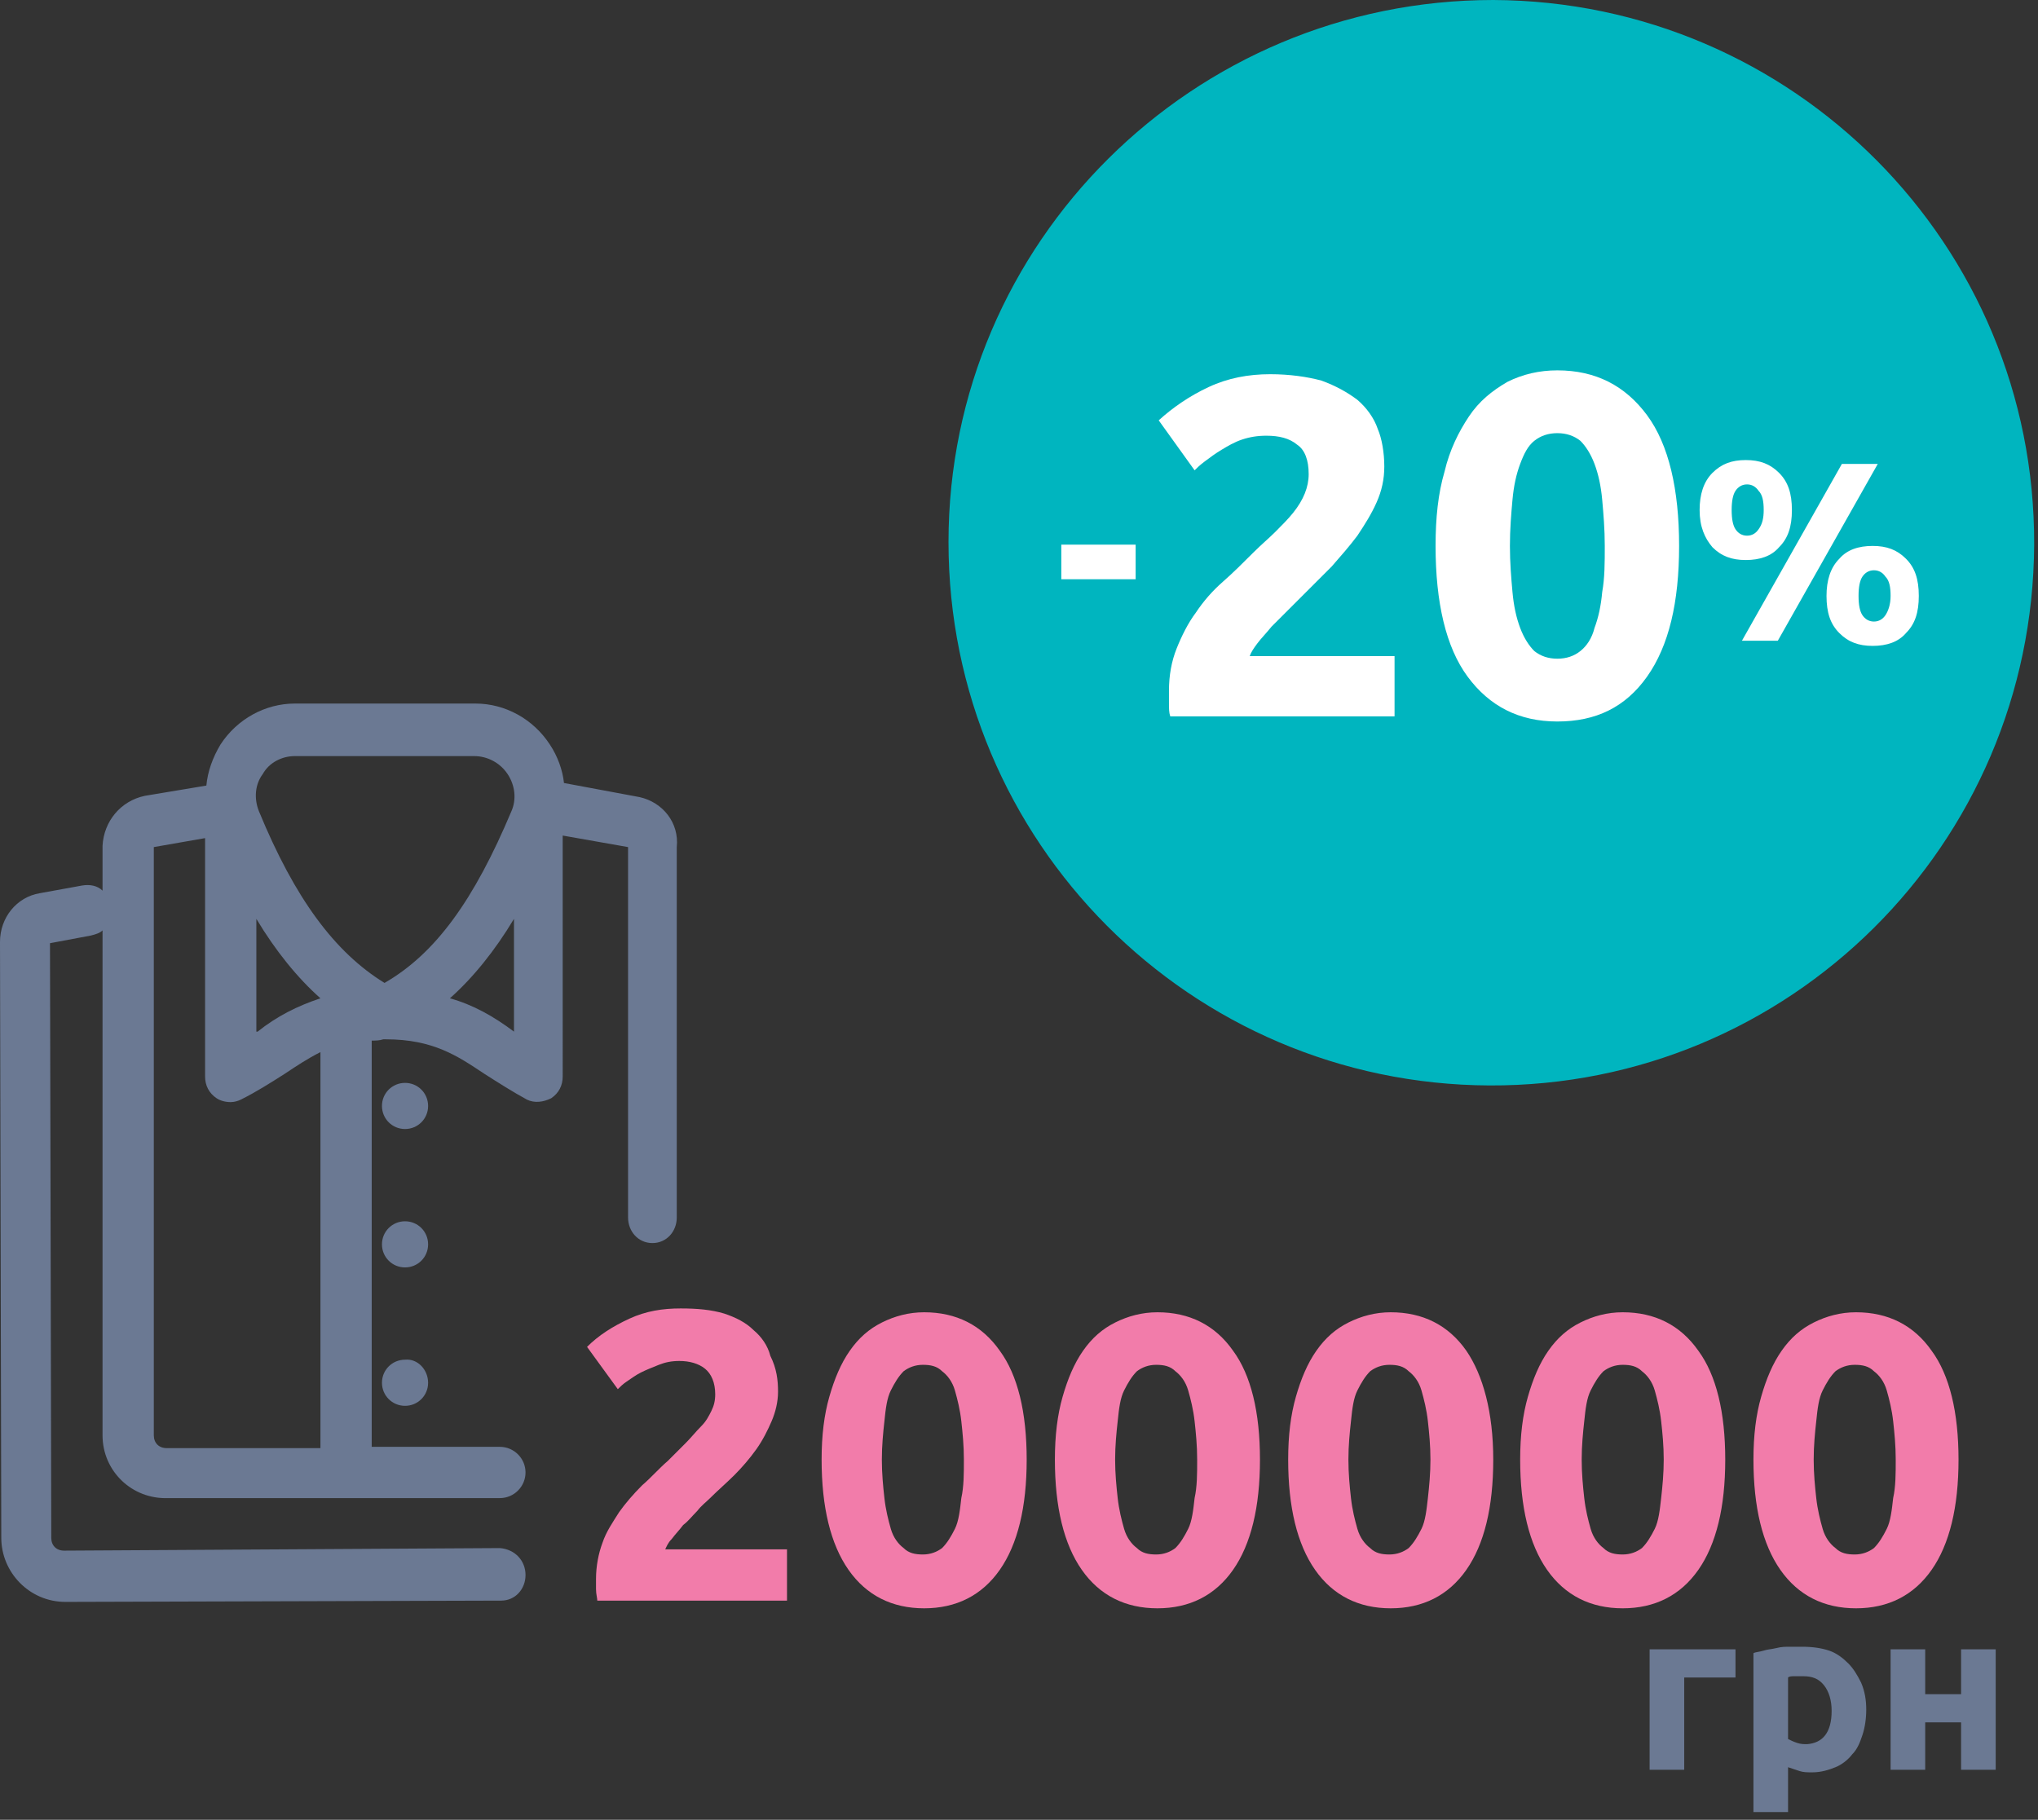 <?xml version="1.0" encoding="utf-8"?>
<!-- Generator: Adobe Illustrator 21.0.1, SVG Export Plug-In . SVG Version: 6.00 Build 0)  -->
<svg version="1.1" id="Группа_3" xmlns="http://www.w3.org/2000/svg" xmlns:xlink="http://www.w3.org/1999/xlink" x="0px"
	 y="0px" viewBox="0 0 159 142" style="enable-background:new 0 0 159 142;" xml:space="preserve">
<rect x="0" y="0" width="159" height="142" fill="#333333" stroke="none"/>
<style type="text/css">
	.st0{enable-background:new    ;}
	.st1{fill:#6B7993;}
	.st2{fill:#00B5BF;}
	.st3{fill:#FFFFFF;}
	.st4{fill:#F27CAA;}
</style>
<g class="st0">
	<path class="st1" d="M135.4,130.9h-4v7.2h-2.7v-9.4h6.7V130.9z"/>
	<path class="st1" d="M145.6,133.4c0,0.7-0.1,1.4-0.3,2c-0.2,0.6-0.4,1.1-0.8,1.5c-0.3,0.4-0.8,0.8-1.3,1c-0.5,0.2-1.1,0.4-1.8,0.4
		c-0.4,0-0.7,0-1-0.1s-0.6-0.2-0.9-0.3v3.5h-2.7v-12.4c0.2-0.1,0.5-0.1,0.8-0.2c0.3-0.1,0.6-0.1,1-0.2s0.7-0.1,1-0.1
		c0.4,0,0.7,0,1,0c0.8,0,1.5,0.1,2.1,0.3c0.6,0.2,1.1,0.6,1.5,1c0.4,0.4,0.7,0.9,1,1.5C145.5,132,145.6,132.7,145.6,133.4z
		 M142.9,133.5c0-0.8-0.2-1.5-0.6-2c-0.4-0.5-0.9-0.7-1.6-0.7c-0.2,0-0.5,0-0.7,0c-0.2,0-0.4,0-0.5,0.1v4.8c0.2,0.1,0.4,0.2,0.7,0.3
		s0.5,0.1,0.8,0.1C142.2,136,142.9,135.2,142.9,133.5z"/>
	<path class="st1" d="M155.7,138.1h-2.7v-3.7h-2.8v3.7h-2.7v-9.4h2.7v3.5h2.8v-3.5h2.7V138.1z"/>
</g>
<path class="st2" d="M116.5,0c23.4,0.1,42.3,19.1,42.2,42.5s-19.1,42.3-42.5,42.2C92.9,84.6,74,65.7,74,42.3C74,18.9,93.1,0,116.5,0
	z"/>
<g class="st0">
	<path class="st3" d="M82.8,42.5h5.8v2.7h-5.8V42.5z"/>
</g>
<g class="st0">
	<path class="st3" d="M108,36.4c0,1-0.2,1.9-0.6,2.8s-0.9,1.7-1.5,2.6c-0.6,0.8-1.3,1.6-2,2.4c-0.8,0.8-1.5,1.5-2.2,2.2
		c-0.4,0.4-0.8,0.8-1.2,1.2c-0.4,0.4-0.9,0.9-1.3,1.3c-0.4,0.5-0.8,0.9-1.1,1.3c-0.3,0.4-0.5,0.7-0.6,1h11.3v4.7H91.3
		c-0.1-0.3-0.1-0.6-0.1-1.1s0-0.7,0-0.9c0-1.2,0.2-2.3,0.6-3.3c0.4-1,0.9-2,1.5-2.8c0.6-0.9,1.3-1.7,2.1-2.4s1.6-1.5,2.4-2.3
		c0.6-0.6,1.2-1.1,1.7-1.6c0.5-0.5,1-1,1.4-1.5s0.7-1,0.9-1.5c0.2-0.5,0.3-1,0.3-1.5c0-1.1-0.3-1.9-0.9-2.3
		c-0.6-0.5-1.4-0.7-2.4-0.7c-0.7,0-1.3,0.1-1.9,0.3s-1.1,0.5-1.6,0.8c-0.5,0.3-0.9,0.6-1.3,0.9c-0.4,0.3-0.6,0.5-0.8,0.7l-2.8-3.9
		c1.1-1,2.4-1.9,3.9-2.6c1.5-0.7,3.1-1,4.8-1c1.5,0,2.9,0.2,4,0.5c1.1,0.4,2,0.9,2.8,1.5c0.7,0.6,1.3,1.4,1.6,2.3
		C107.8,34.2,108,35.3,108,36.4z"/>
	<path class="st3" d="M131,42.6c0,4.4-0.8,7.8-2.5,10.2s-4,3.5-7,3.5s-5.3-1.2-7-3.5S112,47,112,42.6c0-2.2,0.2-4.1,0.7-5.8
		c0.4-1.7,1.1-3.1,1.9-4.3c0.8-1.2,1.8-2,3-2.7c1.2-0.6,2.5-0.9,3.9-0.9c3,0,5.3,1.2,7,3.5S131,38.2,131,42.6z M125.2,42.6
		c0-1.3-0.1-2.5-0.2-3.6c-0.1-1.1-0.3-2-0.6-2.8c-0.3-0.8-0.7-1.4-1.1-1.8c-0.5-0.4-1.1-0.6-1.8-0.6s-1.3,0.2-1.8,0.6
		c-0.5,0.4-0.8,1-1.1,1.8s-0.5,1.7-0.6,2.8c-0.1,1.1-0.2,2.3-0.2,3.6c0,1.3,0.1,2.5,0.2,3.6c0.1,1.1,0.3,2,0.6,2.8s0.7,1.4,1.1,1.8
		c0.5,0.4,1.1,0.6,1.8,0.6s1.3-0.2,1.8-0.6c0.5-0.4,0.9-1,1.1-1.8c0.3-0.8,0.5-1.7,0.6-2.8C125.2,45.1,125.2,43.9,125.2,42.6z"/>
</g>
<g class="st0">
	<path class="st3" d="M139.8,39.8c0,1.3-0.3,2.2-1,2.9c-0.6,0.7-1.5,1-2.6,1s-1.9-0.3-2.6-1c-0.6-0.7-1-1.6-1-2.9
		c0-1.2,0.3-2.2,1-2.9s1.5-1,2.6-1s1.9,0.3,2.6,1C139.5,37.6,139.8,38.5,139.8,39.8z M137.6,39.8c0-0.7-0.1-1.2-0.4-1.5
		c-0.2-0.3-0.5-0.5-0.9-0.5c-0.4,0-0.7,0.2-0.9,0.5c-0.2,0.3-0.3,0.8-0.3,1.5c0,0.7,0.1,1.2,0.3,1.5c0.2,0.3,0.5,0.5,0.9,0.5
		c0.4,0,0.7-0.2,0.9-0.5C137.5,40.9,137.6,40.4,137.6,39.8z M143.7,36.2h2.8L138.7,50h-2.8L143.7,36.2z M149.7,46.5
		c0,1.3-0.3,2.2-1,2.9c-0.6,0.7-1.5,1-2.6,1s-1.9-0.3-2.6-1s-1-1.6-1-2.9c0-1.2,0.3-2.2,1-2.9c0.6-0.7,1.5-1,2.6-1s1.9,0.3,2.6,1
		C149.4,44.3,149.7,45.2,149.7,46.5z M147.5,46.5c0-0.7-0.1-1.2-0.4-1.5c-0.2-0.3-0.5-0.5-0.9-0.5c-0.4,0-0.7,0.2-0.9,0.5
		c-0.2,0.3-0.3,0.8-0.3,1.5c0,0.7,0.1,1.2,0.3,1.5c0.2,0.3,0.5,0.5,0.9,0.5c0.4,0,0.7-0.2,0.9-0.5C147.3,47.7,147.5,47.2,147.5,46.5
		z"/>
</g>
<g>
	<path class="st1" d="M31.6,106.1c-1,0-1.8,0.8-1.8,1.8c0,1,0.8,1.8,1.8,1.8c1,0,1.8-0.8,1.8-1.8C33.4,106.9,32.6,106,31.6,106.1z"
		/>
	<path class="st1" d="M33.4,86.3c0-1-0.8-1.8-1.8-1.8s-1.8,0.8-1.8,1.8c0,1,0.8,1.8,1.8,1.8C32.6,88.1,33.4,87.3,33.4,86.3
		C33.4,86.3,33.4,86.3,33.4,86.3z"/>
	<polygon class="st1" points="33.4,97.1 33.4,97.1 33.4,97.1 	"/>
	<path class="st1" d="M31.6,95.3c-1,0-1.8,0.8-1.8,1.8c0,1,0.8,1.8,1.8,1.8c1,0,1.8-0.8,1.8-1.8C33.4,96.1,32.6,95.3,31.6,95.3z"/>
	<polygon class="st1" points="33.4,107.9 33.4,107.9 33.4,107.9 	"/>
	<path class="st1" d="M49.9,62.2l-5.9-1.1c-0.1-1-0.5-2.1-1.1-3c-1.3-2-3.5-3.2-5.8-3.2H23c-2.3,0-4.5,1.2-5.8,3.2
		c-0.6,1-1,2.1-1.1,3.2l-4.8,0.8C9.4,62.5,8.1,64.1,8,66v3.5c-0.4-0.4-1-0.5-1.6-0.4l-3.3,0.6C1.3,70,0,71.6,0,73.5L0.1,120
		c0,2.7,2.2,5,5,5l34-0.1h0c1.1,0,1.9-0.9,1.9-2c0-1.1-0.8-2-2-2.1L5,121c0,0,0,0,0,0c-0.6,0-1-0.4-1-1L3.9,73.6L7.1,73
		c0.4-0.1,0.7-0.2,0.9-0.4V112c0,2.8,2.3,5,5.1,4.9H39v0c1.1,0,2-0.9,2-2c0-1.1-0.9-2-2-2H29V81.2c0.3,0,0.6,0,0.9-0.1h0.2
		c3.7,0,5.6,1.3,7.7,2.7c1.1,0.7,2.2,1.4,3.3,2c0.6,0.3,1.3,0.2,1.9-0.1c0.6-0.4,0.9-1,0.9-1.7V65.2l5.1,0.9V95c0,0,0,0,0,0
		c0,1.1,0.8,2,1.9,2l0,0c0,0,0,0,0,0c1.1,0,1.9-0.9,1.9-2V66.1C53,64.2,51.7,62.6,49.9,62.2z M20.5,60.4C21,59.5,22,59,23,59h14
		c1,0,2,0.5,2.6,1.4c0.6,0.9,0.7,2,0.3,2.9C37,70.2,34,74.4,30,76.7c-3.9-2.4-7-6.6-9.8-13.4C19.8,62.3,19.9,61.2,20.5,60.4z
		 M20,77.8v-6.1c1.5,2.5,3.2,4.6,5,6.2c-1.8,0.6-3.4,1.4-4.9,2.6c0,0,0,0-0.1,0L20,77.8z M25,113h-12c0,0,0,0,0,0c-0.6,0-1-0.4-1-1
		V66.1l4-0.7c0,5.2,0,9,0,12.4V84c0,0.7,0.3,1.3,0.9,1.7c0.3,0.2,0.7,0.3,1.1,0.3l0,0c0.3,0,0.6-0.1,0.8-0.2c1.2-0.6,2.3-1.3,3.4-2
		c0.9-0.6,1.8-1.2,2.8-1.7V113z M40.1,80.5C40.1,80.5,40,80.5,40.1,80.5c-1.6-1.2-3.2-2.1-5-2.6c1.8-1.6,3.5-3.7,5-6.2
		c0,2.4,0,4.5,0,6.4V80.5z"/>
</g>
<g class="st0">
	<path class="st4" d="M60.7,108.6c0,0.8-0.2,1.6-0.5,2.3c-0.3,0.7-0.7,1.5-1.2,2.2c-0.5,0.7-1.1,1.4-1.7,2c-0.6,0.6-1.3,1.2-1.9,1.8
		c-0.3,0.3-0.7,0.6-1,1c-0.4,0.4-0.7,0.8-1.1,1.1c-0.3,0.4-0.6,0.7-0.9,1.1c-0.3,0.3-0.4,0.6-0.5,0.8h9.5v4H46.6
		c0-0.2-0.1-0.5-0.1-0.9c0-0.4,0-0.6,0-0.8c0-1,0.2-2,0.5-2.8c0.3-0.9,0.8-1.6,1.3-2.4c0.5-0.7,1.1-1.4,1.8-2.1
		c0.7-0.6,1.3-1.3,2-1.9c0.5-0.5,1-1,1.4-1.4c0.4-0.4,0.8-0.9,1.2-1.3s0.6-0.8,0.8-1.2c0.2-0.4,0.3-0.8,0.3-1.3c0-0.9-0.3-1.6-0.8-2
		c-0.5-0.4-1.2-0.6-2-0.6c-0.6,0-1.1,0.1-1.6,0.3c-0.5,0.2-1,0.4-1.4,0.6s-0.8,0.5-1.1,0.7c-0.3,0.2-0.5,0.4-0.7,0.6l-2.4-3.3
		c0.9-0.9,2-1.6,3.3-2.2s2.6-0.8,4-0.8c1.3,0,2.4,0.1,3.4,0.4c0.9,0.3,1.7,0.7,2.3,1.3c0.6,0.5,1.1,1.2,1.3,2
		C60.6,106.8,60.7,107.7,60.7,108.6z"/>
	<path class="st4" d="M80.1,113.9c0,3.7-0.7,6.6-2.1,8.6c-1.4,2-3.4,3-5.9,3s-4.5-1-5.9-3c-1.4-2-2.1-4.9-2.1-8.6
		c0-1.9,0.2-3.5,0.6-4.9c0.4-1.4,0.9-2.6,1.6-3.6s1.5-1.7,2.5-2.2c1-0.5,2.1-0.8,3.3-0.8c2.5,0,4.5,1,5.9,3
		C79.4,107.3,80.1,110.2,80.1,113.9z M75.2,113.9c0-1.1-0.1-2.1-0.2-3c-0.1-0.9-0.3-1.7-0.5-2.4s-0.6-1.2-1-1.5
		c-0.4-0.4-0.9-0.5-1.5-0.5c-0.6,0-1.1,0.2-1.5,0.5c-0.4,0.4-0.7,0.9-1,1.5s-0.4,1.4-0.5,2.4c-0.1,0.9-0.2,1.9-0.2,3s0.1,2.1,0.2,3
		c0.1,0.9,0.3,1.7,0.5,2.4s0.6,1.2,1,1.5c0.4,0.4,0.9,0.5,1.5,0.5c0.6,0,1.1-0.2,1.5-0.5c0.4-0.4,0.7-0.9,1-1.5s0.4-1.5,0.5-2.4
		C75.2,116,75.2,115,75.2,113.9z"/>
	<path class="st4" d="M98.3,113.9c0,3.7-0.7,6.6-2.1,8.6c-1.4,2-3.4,3-5.9,3s-4.5-1-5.9-3c-1.4-2-2.1-4.9-2.1-8.6
		c0-1.9,0.2-3.5,0.6-4.9c0.4-1.4,0.9-2.6,1.6-3.6s1.5-1.7,2.5-2.2c1-0.5,2.1-0.8,3.3-0.8c2.5,0,4.5,1,5.9,3
		C97.6,107.3,98.3,110.2,98.3,113.9z M93.4,113.9c0-1.1-0.1-2.1-0.2-3c-0.1-0.9-0.3-1.7-0.5-2.4s-0.6-1.2-1-1.5
		c-0.4-0.4-0.9-0.5-1.5-0.5c-0.6,0-1.1,0.2-1.5,0.5c-0.4,0.4-0.7,0.9-1,1.5s-0.4,1.4-0.5,2.4c-0.1,0.9-0.2,1.9-0.2,3s0.1,2.1,0.2,3
		c0.1,0.9,0.3,1.7,0.5,2.4s0.6,1.2,1,1.5c0.4,0.4,0.9,0.5,1.5,0.5c0.6,0,1.1-0.2,1.5-0.5c0.4-0.4,0.7-0.9,1-1.5s0.4-1.5,0.5-2.4
		C93.4,116,93.4,115,93.4,113.9z"/>
	<path class="st4" d="M116.5,113.9c0,3.7-0.7,6.6-2.1,8.6c-1.4,2-3.4,3-5.9,3s-4.5-1-5.9-3c-1.4-2-2.1-4.9-2.1-8.6
		c0-1.9,0.2-3.5,0.6-4.9c0.4-1.4,0.9-2.6,1.6-3.6s1.5-1.7,2.5-2.2c1-0.5,2.1-0.8,3.3-0.8c2.5,0,4.5,1,5.9,3
		C115.7,107.3,116.5,110.2,116.5,113.9z M111.6,113.9c0-1.1-0.1-2.1-0.2-3c-0.1-0.9-0.3-1.7-0.5-2.4s-0.6-1.2-1-1.5
		c-0.4-0.4-0.9-0.5-1.5-0.5c-0.6,0-1.1,0.2-1.5,0.5c-0.4,0.4-0.7,0.9-1,1.5s-0.4,1.4-0.5,2.4c-0.1,0.9-0.2,1.9-0.2,3s0.1,2.1,0.2,3
		c0.1,0.9,0.3,1.7,0.5,2.4s0.6,1.2,1,1.5c0.4,0.4,0.9,0.5,1.5,0.5c0.6,0,1.1-0.2,1.5-0.5c0.4-0.4,0.7-0.9,1-1.5s0.4-1.5,0.5-2.4
		C111.5,116,111.6,115,111.6,113.9z"/>
	<path class="st4" d="M134.6,113.9c0,3.7-0.7,6.6-2.1,8.6c-1.4,2-3.4,3-5.9,3s-4.5-1-5.9-3c-1.4-2-2.1-4.9-2.1-8.6
		c0-1.9,0.2-3.5,0.6-4.9c0.4-1.4,0.9-2.6,1.6-3.6s1.5-1.7,2.5-2.2c1-0.5,2.1-0.8,3.3-0.8c2.5,0,4.5,1,5.9,3
		C133.9,107.3,134.6,110.2,134.6,113.9z M129.8,113.9c0-1.1-0.1-2.1-0.2-3c-0.1-0.9-0.3-1.7-0.5-2.4s-0.6-1.2-1-1.5
		c-0.4-0.4-0.9-0.5-1.5-0.5c-0.6,0-1.1,0.2-1.5,0.5c-0.4,0.4-0.7,0.9-1,1.5s-0.4,1.4-0.5,2.4c-0.1,0.9-0.2,1.9-0.2,3s0.1,2.1,0.2,3
		c0.1,0.9,0.3,1.7,0.5,2.4s0.6,1.2,1,1.5c0.4,0.4,0.9,0.5,1.5,0.5c0.6,0,1.1-0.2,1.5-0.5c0.4-0.4,0.7-0.9,1-1.5s0.4-1.5,0.5-2.4
		C129.7,116,129.8,115,129.8,113.9z"/>
	<path class="st4" d="M152.8,113.9c0,3.7-0.7,6.6-2.1,8.6c-1.4,2-3.4,3-5.9,3s-4.5-1-5.9-3c-1.4-2-2.1-4.9-2.1-8.6
		c0-1.9,0.2-3.5,0.6-4.9c0.4-1.4,0.9-2.6,1.6-3.6s1.5-1.7,2.5-2.2c1-0.5,2.1-0.8,3.3-0.8c2.5,0,4.5,1,5.9,3
		C152.1,107.3,152.8,110.2,152.8,113.9z M147.9,113.9c0-1.1-0.1-2.1-0.2-3c-0.1-0.9-0.3-1.7-0.5-2.4s-0.6-1.2-1-1.5
		c-0.4-0.4-0.9-0.5-1.5-0.5c-0.6,0-1.1,0.2-1.5,0.5c-0.4,0.4-0.7,0.9-1,1.5s-0.4,1.4-0.5,2.4c-0.1,0.9-0.2,1.9-0.2,3s0.1,2.1,0.2,3
		c0.1,0.9,0.3,1.7,0.5,2.4s0.6,1.2,1,1.5c0.4,0.4,0.9,0.5,1.5,0.5c0.6,0,1.1-0.2,1.5-0.5c0.4-0.4,0.7-0.9,1-1.5s0.4-1.5,0.5-2.4
		C147.9,116,147.9,115,147.9,113.9z"/>
</g>
</svg>
